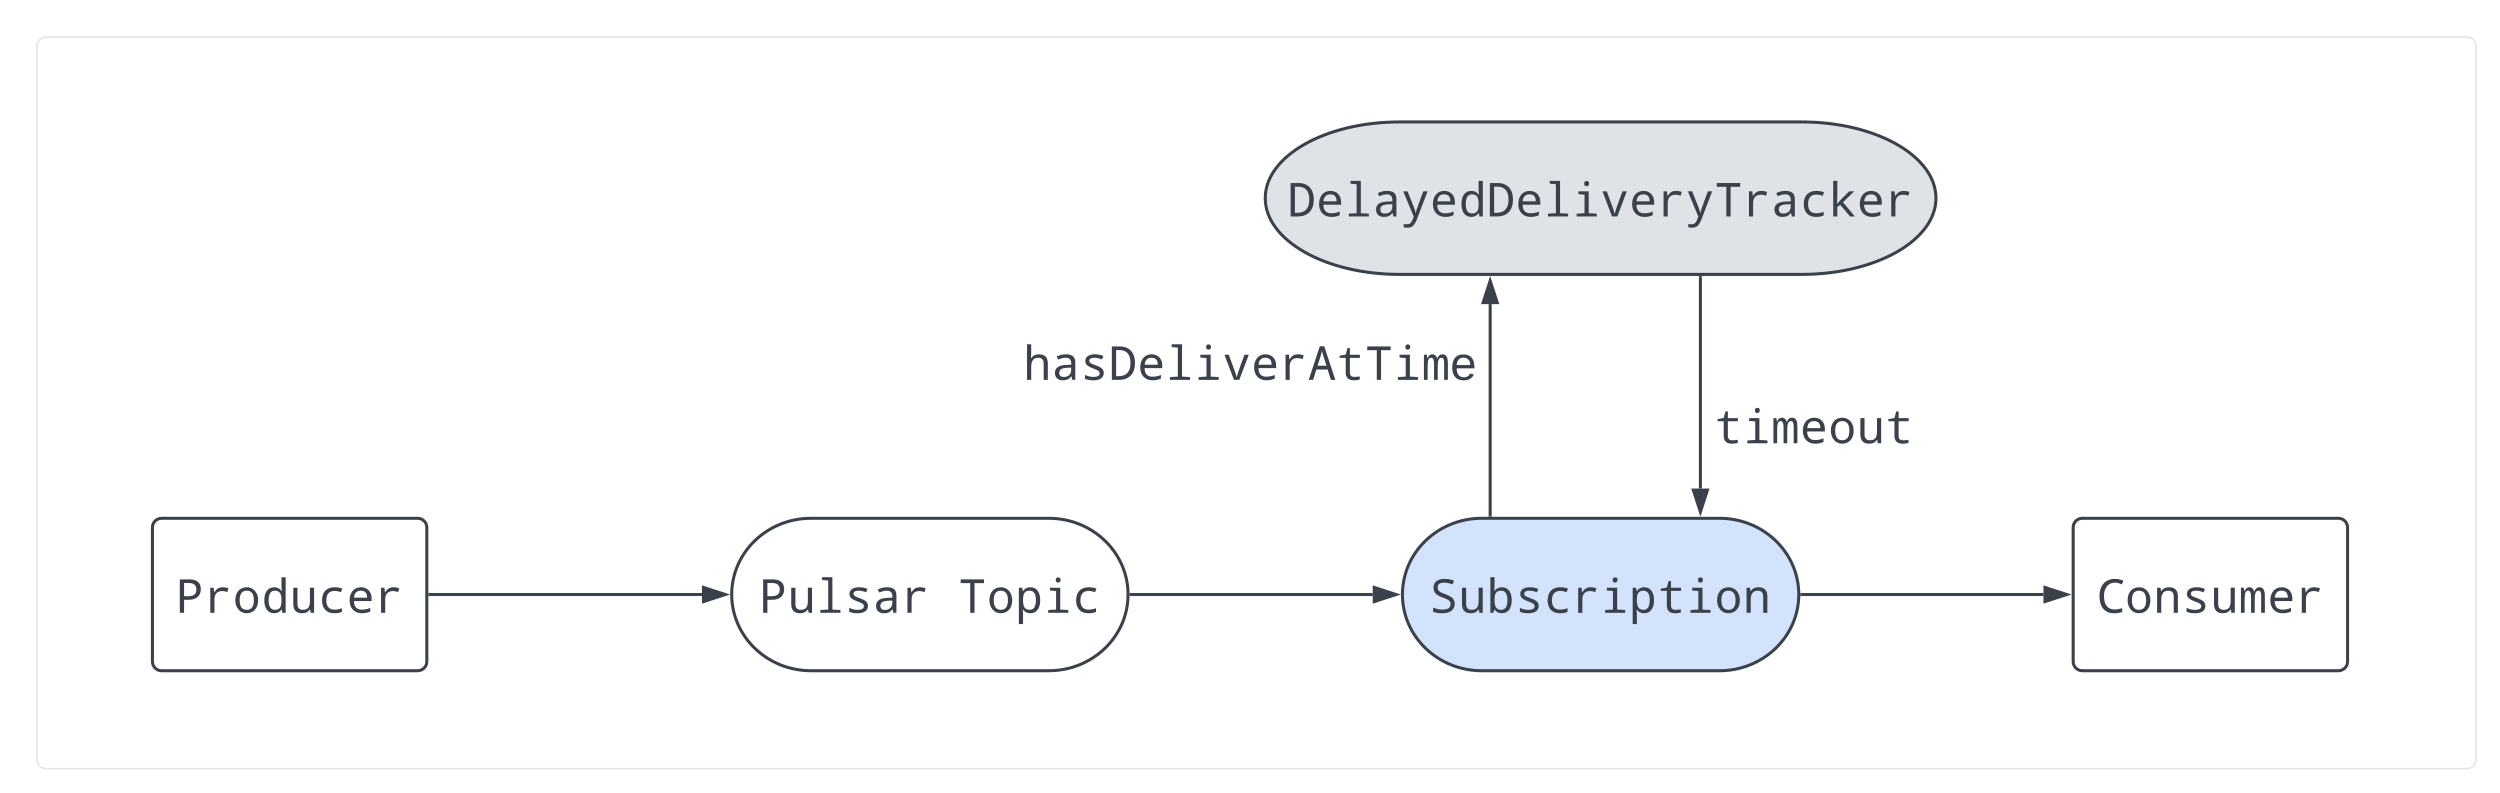 <svg xmlns="http://www.w3.org/2000/svg" xmlns:xlink="http://www.w3.org/1999/xlink" xmlns:lucid="lucid" width="1640" height="520"><g transform="translate(-60 -380)" lucid:page-tab-id="0_0"><path d="M80 406c0-3.3 2.7-6 6-6h1588c3.3 0 6 2.7 6 6v468c0 3.3-2.7 6-6 6H86c-3.3 0-6-2.7-6-6z" stroke="#dfe3e8" fill="#fff" filter="url(#a)"/><path d="M160 726c0-3.3 2.7-6 6-6h168c3.3 0 6 2.7 6 6v88c0 3.3-2.7 6-6 6H166c-3.3 0-6-2.7-6-6z" stroke="#3a414a" stroke-width="2" fill="#fff"/><use xlink:href="#b" transform="matrix(1,0,0,1,165,725) translate(10.321 57.003)"/><path d="M748 720c28.72 0 52 22.4 52 50s-23.28 50-52 50H592c-28.72 0-52-22.4-52-50s23.28-50 52-50z" stroke="#3a414a" stroke-width="2" fill="#fff"/><use xlink:href="#c" transform="matrix(1,0,0,1,545,725) translate(12.982 57.003)"/><use xlink:href="#d" transform="matrix(1,0,0,1,545,725) translate(143.67 57.003)"/><path d="M1188 720c28.72 0 52 22.4 52 50s-23.28 50-52 50h-156c-28.72 0-52-22.4-52-50s23.28-50 52-50z" stroke="#3a414a" stroke-width="2" fill="#d3e3fc"/><use xlink:href="#e" transform="matrix(1,0,0,1,985,725) translate(12.982 57.003)"/><path d="M1420 726c0-3.3 2.7-6 6-6h168c3.3 0 6 2.7 6 6v88c0 3.3-2.7 6-6 6h-168c-3.3 0-6-2.7-6-6z" stroke="#3a414a" stroke-width="2" fill="#fff"/><use xlink:href="#f" transform="matrix(1,0,0,1,1425,725) translate(10.321 57.003)"/><path d="M1242 460c48.6 0 88 22.4 88 50s-39.4 50-88 50H978c-48.6 0-88-22.4-88-50s39.4-50 88-50z" stroke="#3a414a" stroke-width="2" fill="#dfe3e8"/><use xlink:href="#g" transform="matrix(1,0,0,1,895,465) translate(9.638 57.003)"/><path d="M342 770h178.5" stroke="#3a414a" stroke-width="2" fill="none"/><path d="M342.03 771H341v-2h1.03z" stroke="#3a414a" stroke-width=".05" fill="#3a414a"/><path d="M535.76 770l-14.26 4.64v-9.28z" stroke="#3a414a" stroke-width="2" fill="#3a414a"/><path d="M802 770h158.5" stroke="#3a414a" stroke-width="2" fill="none"/><path d="M802.03 771h-1.08l.05-.98-.02-1.02h1.05z" stroke="#3a414a" stroke-width=".05" fill="#3a414a"/><path d="M975.76 770l-14.26 4.64v-9.28z" stroke="#3a414a" stroke-width="2" fill="#3a414a"/><path d="M1242 770h158.5" stroke="#3a414a" stroke-width="2" fill="none"/><path d="M1242.03 771h-1.08l.05-.98-.02-1.02h1.05z" stroke="#3a414a" stroke-width=".05" fill="#3a414a"/><path d="M1415.76 770l-14.26 4.64v-9.28z" stroke="#3a414a" stroke-width="2" fill="#3a414a"/><path d="M1037.55 718V579.5" stroke="#3a414a" stroke-width="2" fill="none"/><path d="M1038.55 719h-2v-1.03h2z" stroke="#3a414a" stroke-width=".05" fill="#3a414a"/><path d="M1037.55 564.24l4.64 14.26h-9.28z" stroke="#3a414a" stroke-width="2" fill="#3a414a"/><path d="M1175.46 562v138.5" stroke="#3a414a" stroke-width="2" fill="none"/><path d="M1176.46 562.03h-2V561h2z" stroke="#3a414a" stroke-width=".05" fill="#3a414a"/><path d="M1175.46 715.76l-4.64-14.26h9.27z" stroke="#3a414a" stroke-width="2" fill="#3a414a"/><path d="M720 586c0-3.3 2.7-6 6-6h308c3.3 0 6 2.7 6 6v68c0 3.3-2.7 6-6 6H726c-3.3 0-6-2.7-6-6z" stroke="#000" stroke-opacity="0" fill="#fff" fill-opacity="0"/><use xlink:href="#h" transform="matrix(1,0,0,1,725,585) translate(6.335 44.191)"/><path d="M1180 626c0-3.3 2.7-6 6-6h128c3.3 0 6 2.7 6 6v68c0 3.3-2.7 6-6 6h-128c-3.3 0-6-2.7-6-6z" stroke="#000" stroke-opacity="0" fill="#fff" fill-opacity="0"/><use xlink:href="#i" transform="matrix(1,0,0,1,1185,625) translate(-0.344 45.77)"/><defs><filter id="a" filterUnits="objectBoundingBox" x="0" y="-.01" width="1.01" height="1.04"><feOffset result="offOut" in="SourceAlpha" dx="4.24" dy="4.24"/><feGaussianBlur result="blurOut" in="offOut" stdDeviation="5"/><feColorMatrix result="colorOut" in="blurOut" values="0 0 0 0 0 0 0 0 0 0 0 0 0 0 0 0 0 0 0.502 0"/><feBlend in="SourceGraphic" in2="colorOut"/></filter><path fill="#3a414a" d="M1094-1034c0 310-213 470-541 465H362V0H176v-1462h404c343 0 514 143 514 428zM532-727c244-1 369-71 369-297 0-186-113-279-338-279H362v576h170" id="j"/><path fill="#3a414a" d="M442-897c93-139 173-221 377-221 79 0 159 15 240 45l-49 166c-82-30-157-45-224-45-221 0-340 134-340 360V0H264v-1098h148l22 201h8" id="k"/><path fill="#3a414a" d="M1112-551c0 331-186 571-502 571-301 0-495-251-495-571 0-330 184-567 501-567 302 0 496 249 496 567zM614-131c207 0 310-140 310-420 0-277-104-416-312-416-206 0-309 139-309 416 0 280 104 420 311 420" id="l"/><path fill="#3a414a" d="M137-547c0-322 136-571 430-571 137 0 245 53 322 160h12c-24-215-7-376-12-598h182V0H924l-27-147h-8C814-36 706 20 567 20c-294 0-430-246-430-567zm463 416c241 0 288-157 289-416 0-151-23-259-69-323s-121-97-222-97c-181 0-272 141-272 422 0 276 91 414 274 414" id="m"/><path fill="#3a414a" d="M578-131c239 0 309-137 309-397v-570h182V0H922l-27-147h-10C815-36 704 20 551 20c-261 0-391-134-391-401v-717h182v707c0 173 79 260 236 260" id="n"/><path fill="#3a414a" d="M172-543c0-365 197-575 553-575 119 0 231 20 336 59l-62 158c-100-38-189-57-268-57-247 0-371 138-371 413 0 271 120 406 361 406 105 0 212-21 321-62v160C953 0 843 20 713 20c-347 1-541-210-541-563" id="o"/><path fill="#3a414a" d="M631-1118c283 0 470 204 465 491v113H322c5 250 120 375 344 375 130 0 253-25 370-76v160C925-5 804 20 672 20c-329 0-539-224-539-561 0-331 182-577 498-577zM326-662h573c0-203-91-305-272-305-183 0-284 102-301 305" id="p"/><g id="b"><use transform="matrix(0.015,0,0,0.015,0,0)" xlink:href="#j"/><use transform="matrix(0.015,0,0,0.015,18.67,0)" xlink:href="#k"/><use transform="matrix(0.015,0,0,0.015,37.339,0)" xlink:href="#l"/><use transform="matrix(0.015,0,0,0.015,56.009,0)" xlink:href="#m"/><use transform="matrix(0.015,0,0,0.015,74.679,0)" xlink:href="#n"/><use transform="matrix(0.015,0,0,0.015,93.349,0)" xlink:href="#o"/><use transform="matrix(0.015,0,0,0.015,112.018,0)" xlink:href="#p"/><use transform="matrix(0.015,0,0,0.015,130.688,0)" xlink:href="#k"/></g><path fill="#3a414a" d="M532-1413l-268-21v-122h451v1413l352 20V0H188v-123l344-20v-1270" id="q"/><path fill="#3a414a" d="M1026-301c0 225-197 321-448 321-165 0-290-23-375-69v-166c129 57 252 86 370 86 183 0 275-54 275-162 0-38-16-71-49-99s-108-63-226-106c-156-57-253-112-293-160s-61-105-61-171c2-338 524-340 789-217l-60 149c-121-48-228-72-319-72-157 0-236 44-236 133 0 41 17 74 51 98s111 57 232 101c141 51 234 101 280 151s70 111 70 183" id="r"/><path fill="#3a414a" d="M596-1118c288 2 430 92 430 366V0H895l-37-152h-8C752-34 680 17 483 20 272 23 135-98 135-307c0-221 170-337 510-348l203-7c15-197-55-305-244-305-98 0-207 27-328 82l-63-137c131-64 258-96 383-96zm-72 991c194 0 325-116 322-311v-99c-251 15-522-6-522 232 0 119 67 178 200 178" id="s"/><g id="c"><use transform="matrix(0.015,0,0,0.015,0,0)" xlink:href="#j"/><use transform="matrix(0.015,0,0,0.015,18.67,0)" xlink:href="#n"/><use transform="matrix(0.015,0,0,0.015,37.339,0)" xlink:href="#q"/><use transform="matrix(0.015,0,0,0.015,56.009,0)" xlink:href="#r"/><use transform="matrix(0.015,0,0,0.015,74.679,0)" xlink:href="#s"/><use transform="matrix(0.015,0,0,0.015,93.349,0)" xlink:href="#k"/></g><path fill="#3a414a" d="M707 0H520v-1298H102v-164h1022v164H707V0" id="t"/><path fill="#3a414a" d="M1092-551c0 322-136 571-430 571-138 0-245-53-322-159h-12c24 220 7 402 12 631H158v-1590h147l27 148h8c73-112 181-168 322-168 294 0 430 246 430 567zM629-967c-241 0-288 156-289 416 0 151 24 259 70 323s120 97 221 97c181 0 272-141 272-422 0-276-91-414-274-414" id="u"/><path fill="#3a414a" d="M739-1436c0 71-43 115-106 115-71 0-107-38-107-115 0-76 36-114 107-114s106 38 106 114zM541-954l-269-21v-123h451v955l352 20V0H197v-123l344-20v-811" id="v"/><g id="d"><use transform="matrix(0.015,0,0,0.015,0,0)" xlink:href="#t"/><use transform="matrix(0.015,0,0,0.015,18.67,0)" xlink:href="#l"/><use transform="matrix(0.015,0,0,0.015,37.339,0)" xlink:href="#u"/><use transform="matrix(0.015,0,0,0.015,56.009,0)" xlink:href="#v"/><use transform="matrix(0.015,0,0,0.015,74.679,0)" xlink:href="#o"/></g><path fill="#3a414a" d="M1087-391c0 281-226 411-532 411-177 0-315-23-414-69v-178c141 57 279 86 414 86 233 0 350-80 350-240 0-69-24-123-71-160s-142-82-285-133c-139-49-239-106-299-174s-90-156-90-264c2-252 211-371 481-371 153 0 291 26 416 78l-64 164c-129-52-249-78-360-78-195 0-293 70-293 209 0 68 22 123 66 164s134 85 270 133c164 58 273 119 328 181s83 143 83 241" id="w"/><path fill="#3a414a" d="M1092-551c0 322-136 571-430 571-138 0-245-53-322-159h-12L291 0H158v-1556h182c-2 221 6 379-8 602h8c71-109 179-164 322-164 294 0 430 246 430 567zM629-967c-241 0-289 146-289 416 0 151 24 259 70 323s120 97 221 97c181 0 272-141 272-422 0-276-91-414-274-414" id="x"/><path fill="#3a414a" d="M1020-150v138C933 9 849 20 768 20 527 20 406-95 406-324v-637H139v-94l267-49 77-287h105v293h438v137H588v637c0 130 64 195 192 195 62 0 142-7 240-21" id="y"/><path fill="#3a414a" d="M887 0v-707c0-173-79-260-238-260-205 0-307 133-307 398V0H160v-1098h147l27 148h10c69-112 181-168 336-168 259 0 389 134 389 401V0H887" id="z"/><g id="e"><use transform="matrix(0.015,0,0,0.015,0,0)" xlink:href="#w"/><use transform="matrix(0.015,0,0,0.015,18.67,0)" xlink:href="#n"/><use transform="matrix(0.015,0,0,0.015,37.339,0)" xlink:href="#x"/><use transform="matrix(0.015,0,0,0.015,56.009,0)" xlink:href="#r"/><use transform="matrix(0.015,0,0,0.015,74.679,0)" xlink:href="#o"/><use transform="matrix(0.015,0,0,0.015,93.349,0)" xlink:href="#k"/><use transform="matrix(0.015,0,0,0.015,112.018,0)" xlink:href="#v"/><use transform="matrix(0.015,0,0,0.015,130.688,0)" xlink:href="#u"/><use transform="matrix(0.015,0,0,0.015,149.358,0)" xlink:href="#y"/><use transform="matrix(0.015,0,0,0.015,168.027,0)" xlink:href="#v"/><use transform="matrix(0.015,0,0,0.015,186.697,0)" xlink:href="#l"/><use transform="matrix(0.015,0,0,0.015,205.367,0)" xlink:href="#z"/></g><path fill="#3a414a" d="M326-731c0 353 139 584 471 588 87 0 196-19 327-58v162c-97 39-217 59-358 59-433-1-637-301-637-753 0-438 243-750 668-750 147 0 274 29 383 86l-78 156c-103-52-204-78-305-78-307 1-471 259-471 588" id="A"/><path fill="#3a414a" d="M977 0v-707c0-97-9-165-27-203s-47-57-88-57c-58 0-100 28-126 83s-40 148-40 278V0H535v-707c0-173-42-260-125-260-56 0-96 26-120 79s-36 160-36 319V0H92v-1098h127l27 148h10c45-112 112-168 201-168 109 0 180 61 213 182h6c51-121 124-182 219-182 85 0 147 30 186 92s58 165 58 309V0H977" id="B"/><g id="f"><use transform="matrix(0.015,0,0,0.015,0,0)" xlink:href="#A"/><use transform="matrix(0.015,0,0,0.015,18.67,0)" xlink:href="#l"/><use transform="matrix(0.015,0,0,0.015,37.339,0)" xlink:href="#z"/><use transform="matrix(0.015,0,0,0.015,56.009,0)" xlink:href="#r"/><use transform="matrix(0.015,0,0,0.015,74.679,0)" xlink:href="#n"/><use transform="matrix(0.015,0,0,0.015,93.349,0)" xlink:href="#B"/><use transform="matrix(0.015,0,0,0.015,112.018,0)" xlink:href="#p"/><use transform="matrix(0.015,0,0,0.015,130.688,0)" xlink:href="#k"/></g><path fill="#3a414a" d="M1147-745C1147-274 901 1 436 0H135v-1462h342c429-3 670 280 670 717zm-825-558v1143h96c355 0 532-193 532-579 0-376-164-564-493-564H322" id="C"/><path fill="#3a414a" d="M82-1098h188l262 654c55 137 84 233 89 290h6c15-75 45-172 90-292l239-652h189L670 143c-45 116-99 201-156 261-87 92-259 104-414 71V330c92 17 226 18 286-29 67-53 115-195 153-291" id="D"/><path fill="#3a414a" d="M498 0L82-1098h188l240 652c57 154 90 262 100 325h6c67-256 244-708 340-977h189L729 0H498" id="E"/><path fill="#3a414a" d="M383-553l135-152 395-393h222L641-623 1163 0H950L524-504l-129 82V0H215v-1556h180c-3 337 9 689-16 1003h4" id="F"/><g id="g"><use transform="matrix(0.015,0,0,0.015,0,0)" xlink:href="#C"/><use transform="matrix(0.015,0,0,0.015,18.67,0)" xlink:href="#p"/><use transform="matrix(0.015,0,0,0.015,37.339,0)" xlink:href="#q"/><use transform="matrix(0.015,0,0,0.015,56.009,0)" xlink:href="#s"/><use transform="matrix(0.015,0,0,0.015,74.679,0)" xlink:href="#D"/><use transform="matrix(0.015,0,0,0.015,93.349,0)" xlink:href="#p"/><use transform="matrix(0.015,0,0,0.015,112.018,0)" xlink:href="#m"/><use transform="matrix(0.015,0,0,0.015,130.688,0)" xlink:href="#C"/><use transform="matrix(0.015,0,0,0.015,149.358,0)" xlink:href="#p"/><use transform="matrix(0.015,0,0,0.015,168.027,0)" xlink:href="#q"/><use transform="matrix(0.015,0,0,0.015,186.697,0)" xlink:href="#v"/><use transform="matrix(0.015,0,0,0.015,205.367,0)" xlink:href="#E"/><use transform="matrix(0.015,0,0,0.015,224.036,0)" xlink:href="#p"/><use transform="matrix(0.015,0,0,0.015,242.706,0)" xlink:href="#k"/><use transform="matrix(0.015,0,0,0.015,261.376,0)" xlink:href="#D"/><use transform="matrix(0.015,0,0,0.015,280.046,0)" xlink:href="#t"/><use transform="matrix(0.015,0,0,0.015,298.715,0)" xlink:href="#k"/><use transform="matrix(0.015,0,0,0.015,317.385,0)" xlink:href="#s"/><use transform="matrix(0.015,0,0,0.015,336.055,0)" xlink:href="#o"/><use transform="matrix(0.015,0,0,0.015,354.724,0)" xlink:href="#F"/><use transform="matrix(0.015,0,0,0.015,373.394,0)" xlink:href="#p"/><use transform="matrix(0.015,0,0,0.015,392.064,0)" xlink:href="#k"/></g><path fill="#3a414a" d="M887 0v-707c0-173-79-260-238-260-205 0-307 133-307 398V0H160v-1556h182c-2 202 6 416-8 606h10c69-112 181-168 336-168 259 0 389 134 389 401V0H887" id="G"/><path fill="#3a414a" d="M1004 0L860-453H369L223 0H33l483-1468h195L1196 0h-192zM807-618c-63-210-144-435-195-650-51 232-127 431-190 650h385" id="H"/><path fill="#3a414a" d="M100-194c63 0 86 42 84 106H49c0 40 14 67 53 68 26 1 43-12 49-29l28 8c-11 28-37 45-77 45C44 4 14-33 15-96c1-61 26-98 85-98zm52 81c6-60-76-77-97-28-3 7-6 17-6 28h103" id="I"/><g id="h"><use transform="matrix(0.015,0,0,0.015,0,0)" xlink:href="#G"/><use transform="matrix(0.015,0,0,0.015,18.67,0)" xlink:href="#s"/><use transform="matrix(0.015,0,0,0.015,37.339,0)" xlink:href="#r"/><use transform="matrix(0.015,0,0,0.015,56.009,0)" xlink:href="#C"/><use transform="matrix(0.015,0,0,0.015,74.679,0)" xlink:href="#p"/><use transform="matrix(0.015,0,0,0.015,93.349,0)" xlink:href="#q"/><use transform="matrix(0.015,0,0,0.015,112.018,0)" xlink:href="#v"/><use transform="matrix(0.015,0,0,0.015,130.688,0)" xlink:href="#E"/><use transform="matrix(0.015,0,0,0.015,149.358,0)" xlink:href="#p"/><use transform="matrix(0.015,0,0,0.015,168.027,0)" xlink:href="#k"/><use transform="matrix(0.015,0,0,0.015,186.697,0)" xlink:href="#H"/><use transform="matrix(0.015,0,0,0.015,205.367,0)" xlink:href="#y"/><use transform="matrix(0.015,0,0,0.015,224.036,0)" xlink:href="#t"/><use transform="matrix(0.015,0,0,0.015,242.706,0)" xlink:href="#v"/><use transform="matrix(0.015,0,0,0.015,261.376,0)" xlink:href="#B"/><use transform="matrix(0.086,0,0,0.086,280.046,0)" xlink:href="#I"/></g><g id="i"><use transform="matrix(0.015,0,0,0.015,0,0)" xlink:href="#y"/><use transform="matrix(0.015,0,0,0.015,18.67,0)" xlink:href="#v"/><use transform="matrix(0.015,0,0,0.015,37.339,0)" xlink:href="#B"/><use transform="matrix(0.015,0,0,0.015,56.009,0)" xlink:href="#p"/><use transform="matrix(0.015,0,0,0.015,74.679,0)" xlink:href="#l"/><use transform="matrix(0.015,0,0,0.015,93.349,0)" xlink:href="#n"/><use transform="matrix(0.015,0,0,0.015,112.018,0)" xlink:href="#y"/></g></defs></g></svg>